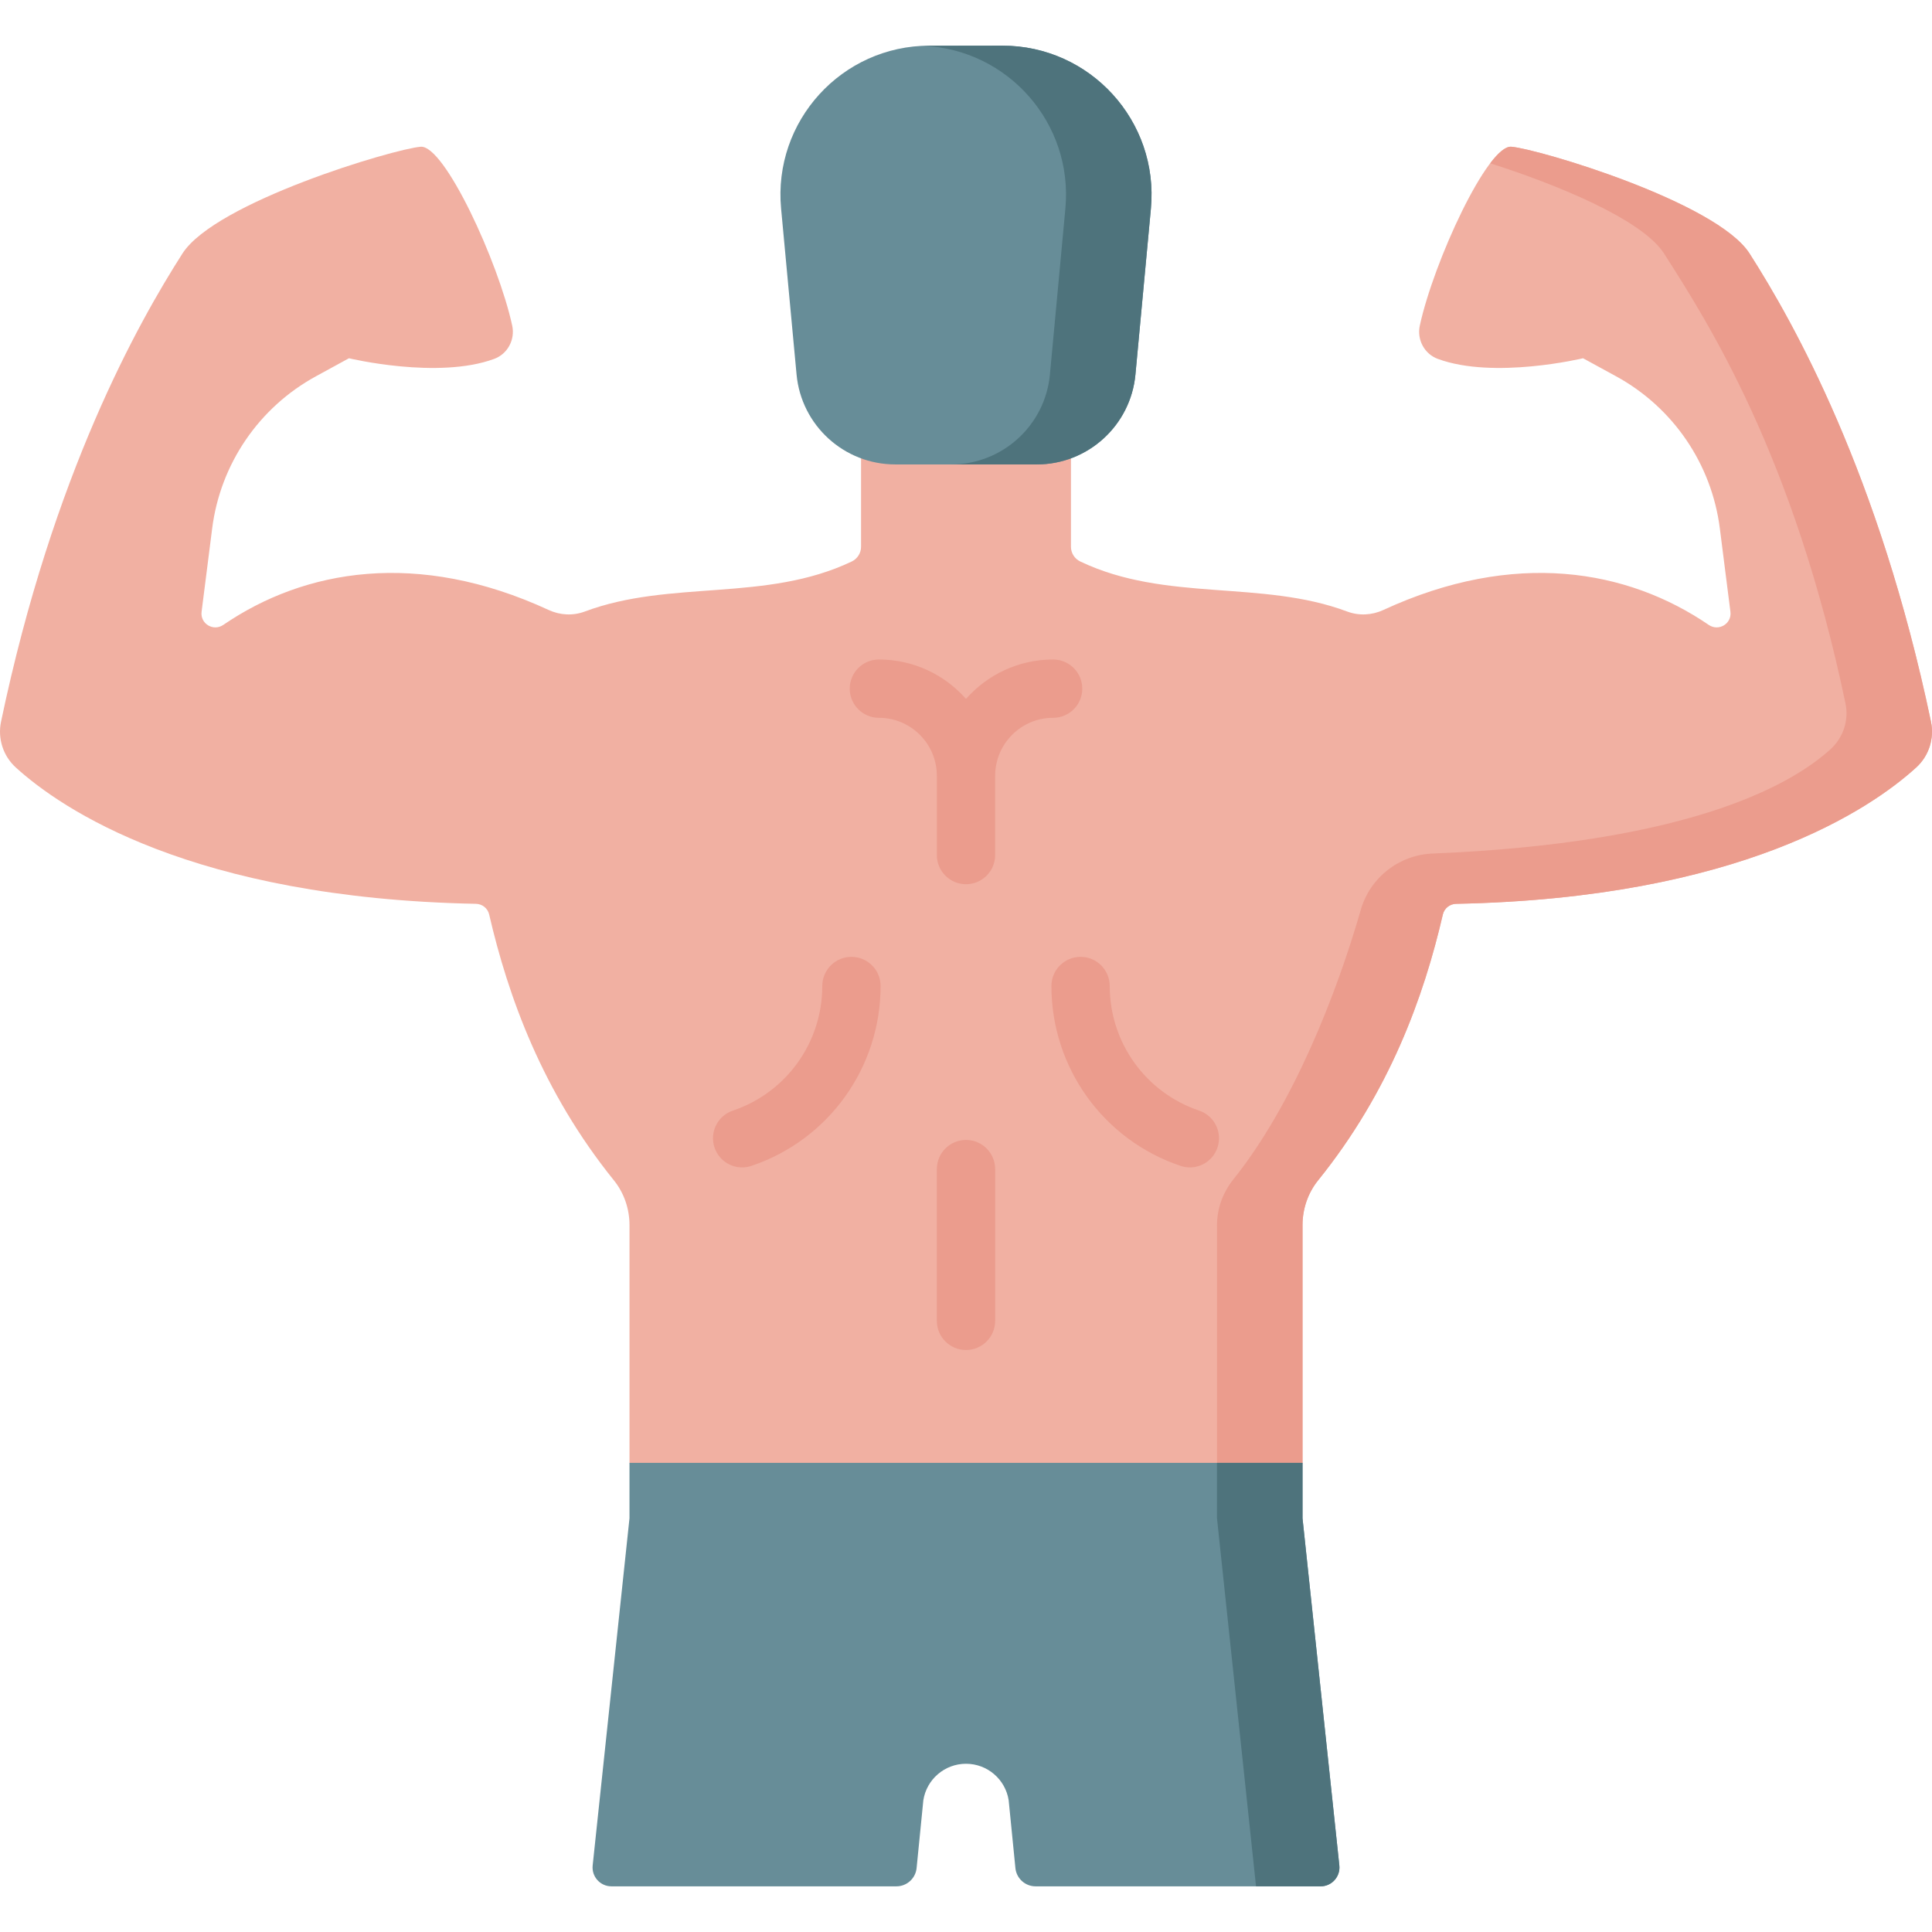 <svg id="Capa_1" enable-background="new 0 0 512 512" height="512" viewBox="0 0 512 512" width="512" xmlns="http://www.w3.org/2000/svg"><g><path d="m507.825 203.381c3.362-3.059 4.832-7.689 3.9-12.138-13.77-65.721-36.431-105.834-48.073-124.056-8.72-13.647-56.043-27.732-63.141-28.299-6.277-.501-20.561 30.438-24.248 47.393-.807 3.711 1.196 7.505 4.757 8.823 14.889 5.513 38.507-.162 38.507-.162l8.758 4.784c15.098 8.247 25.322 23.237 27.489 40.303l2.806 22.098c.402 3.164-3.119 5.278-5.752 3.477-21.498-14.697-51.462-20.025-86.243-3.945-3.02 1.396-6.461 1.562-9.578.396-22.691-8.492-48.025-2.419-70.738-13.261-1.504-.718-2.457-2.247-2.457-3.913v-48.019h-55.623v48.019c0 1.666-.953 3.195-2.457 3.913-22.713 10.843-48.048 4.769-70.738 13.261-3.116 1.166-6.557 1-9.578-.396-34.782-16.08-64.746-10.752-86.243 3.945-2.633 1.8-6.154-.313-5.752-3.477l2.806-22.098c2.167-17.066 12.391-32.056 27.489-40.303l8.758-4.784s23.618 5.675 38.507.162c3.561-1.319 5.564-5.113 4.757-8.823-3.687-16.954-17.971-47.894-24.248-47.393-7.097.567-54.421 14.652-63.141 28.299-11.643 18.222-34.304 58.336-48.074 124.057-.932 4.449.538 9.078 3.9 12.137 12.052 10.967 46.669 34.653 121.943 36.141 1.677.033 3.134 1.185 3.512 2.819 5.047 21.808 14.124 46.993 33.058 70.462 2.709 3.358 4.134 7.573 4.134 11.888v62.986l33.395 38.992 94.85 3.822 50.113-42.814v-62.986c0-4.315 1.424-8.529 4.133-11.888 18.934-23.468 28.01-48.654 33.058-70.462.378-1.634 1.835-2.786 3.512-2.819 75.273-1.488 109.89-25.174 121.942-36.141z" fill="#f1b0a2"/><path d="m511.724 191.238c-13.77-65.718-36.43-105.83-48.072-124.051-8.72-13.647-56.043-27.732-63.141-28.299-1.495-.119-3.446 1.558-5.597 4.391 16.812 5.324 40.201 14.715 46.074 23.908 11.647 18.228 34.318 53.483 48.087 119.244.935 4.466-.605 9.077-3.986 12.141-11.414 10.342-39.406 24.919-105.47 27.628-8.879.364-16.547 6.38-19.001 14.921-6.416 22.325-17.912 51.653-33.769 71.434-2.767 3.452-4.333 7.711-4.333 12.136v77.664l5.777 54.473 8.096-47.017 8.791-22.134v-62.986c0-4.315 1.424-8.529 4.133-11.888 18.933-23.468 28.01-48.653 33.057-70.461.378-1.635 1.836-2.787 3.514-2.821 75.265-1.488 109.882-25.169 121.937-36.137 3.364-3.06 4.836-7.694 3.903-12.146z" fill="#eb9c8d"/><path d="m206.999 55.281 4.098 43.96c1.259 13.51 12.597 23.839 26.165 23.839h37.477c13.568 0 24.905-10.33 26.165-23.839l4.098-43.96c2.16-23.171-16.072-43.181-39.343-43.181h-19.315c-23.273 0-41.505 20.011-39.345 43.181z" fill="#678d98"/><path d="m265.658 12.1s-20.434.022-20.99.045c22.463.934 39.776 20.525 37.669 43.136l-4.098 43.96c-1.259 13.509-12.597 23.839-26.165 23.839h22.664c13.568 0 24.905-10.33 26.165-23.839l4.098-43.96c2.16-23.171-16.072-43.181-39.343-43.181z" fill="#4e737c"/><g fill="#eb9c8d"><path d="m279.085 174.773c-9.183 0-17.436 4.043-23.085 10.437-5.65-6.394-13.903-10.437-23.086-10.437-4.267 0-7.726 3.459-7.726 7.726s3.459 7.726 7.726 7.726c8.469 0 15.36 6.89 15.36 15.359v21.014c0 4.268 3.459 7.726 7.726 7.726 4.268 0 7.726-3.459 7.726-7.726v-21.014c0-8.469 6.89-15.359 15.359-15.359 4.268 0 7.726-3.459 7.726-7.726s-3.458-7.726-7.726-7.726z"/><path d="m256 357.765c-4.267 0-7.726-3.459-7.726-7.726v-40.215c0-4.268 3.459-7.726 7.726-7.726 4.268 0 7.726 3.459 7.726 7.726v40.215c0 4.267-3.458 7.726-7.726 7.726z"/><g><path d="m196.676 309.375c-3.225 0-6.234-2.035-7.321-5.261-1.363-4.044.811-8.427 4.855-9.79 14.177-4.778 23.702-18.048 23.702-33.021 0-4.268 3.459-7.726 7.726-7.726s7.726 3.459 7.726 7.726c0 21.612-13.752 40.766-34.22 47.665-.817.276-1.649.407-2.468.407z"/><path d="m315.324 309.375c-.818 0-1.65-.131-2.469-.406-20.468-6.898-34.22-26.053-34.22-47.665 0-4.268 3.459-7.726 7.726-7.726s7.726 3.459 7.726 7.726c0 14.973 9.525 28.243 23.703 33.021 4.043 1.363 6.216 5.745 4.854 9.79-1.087 3.225-4.095 5.26-7.32 5.26z"/></g></g><path d="m166.821 402.355-9.758 92.013c-.313 2.956 2.004 5.531 4.976 5.531h75.519c2.764 0 5.077-2.095 5.35-4.845l1.784-17.958c.869-5.573 5.668-9.682 11.308-9.682s10.439 4.109 11.308 9.682l1.784 17.958c.273 2.75 2.587 4.845 5.35 4.845h75.519c2.972 0 5.289-2.576 4.976-5.531l-9.758-92.013v-14.678h-178.358z" fill="#678d98"/><path d="m345.179 387.677h-22.664v14.678l10.345 97.545h17.101c2.972 0 5.289-2.576 4.976-5.531l-9.758-92.013z" fill="#4e737c"/></g></svg>